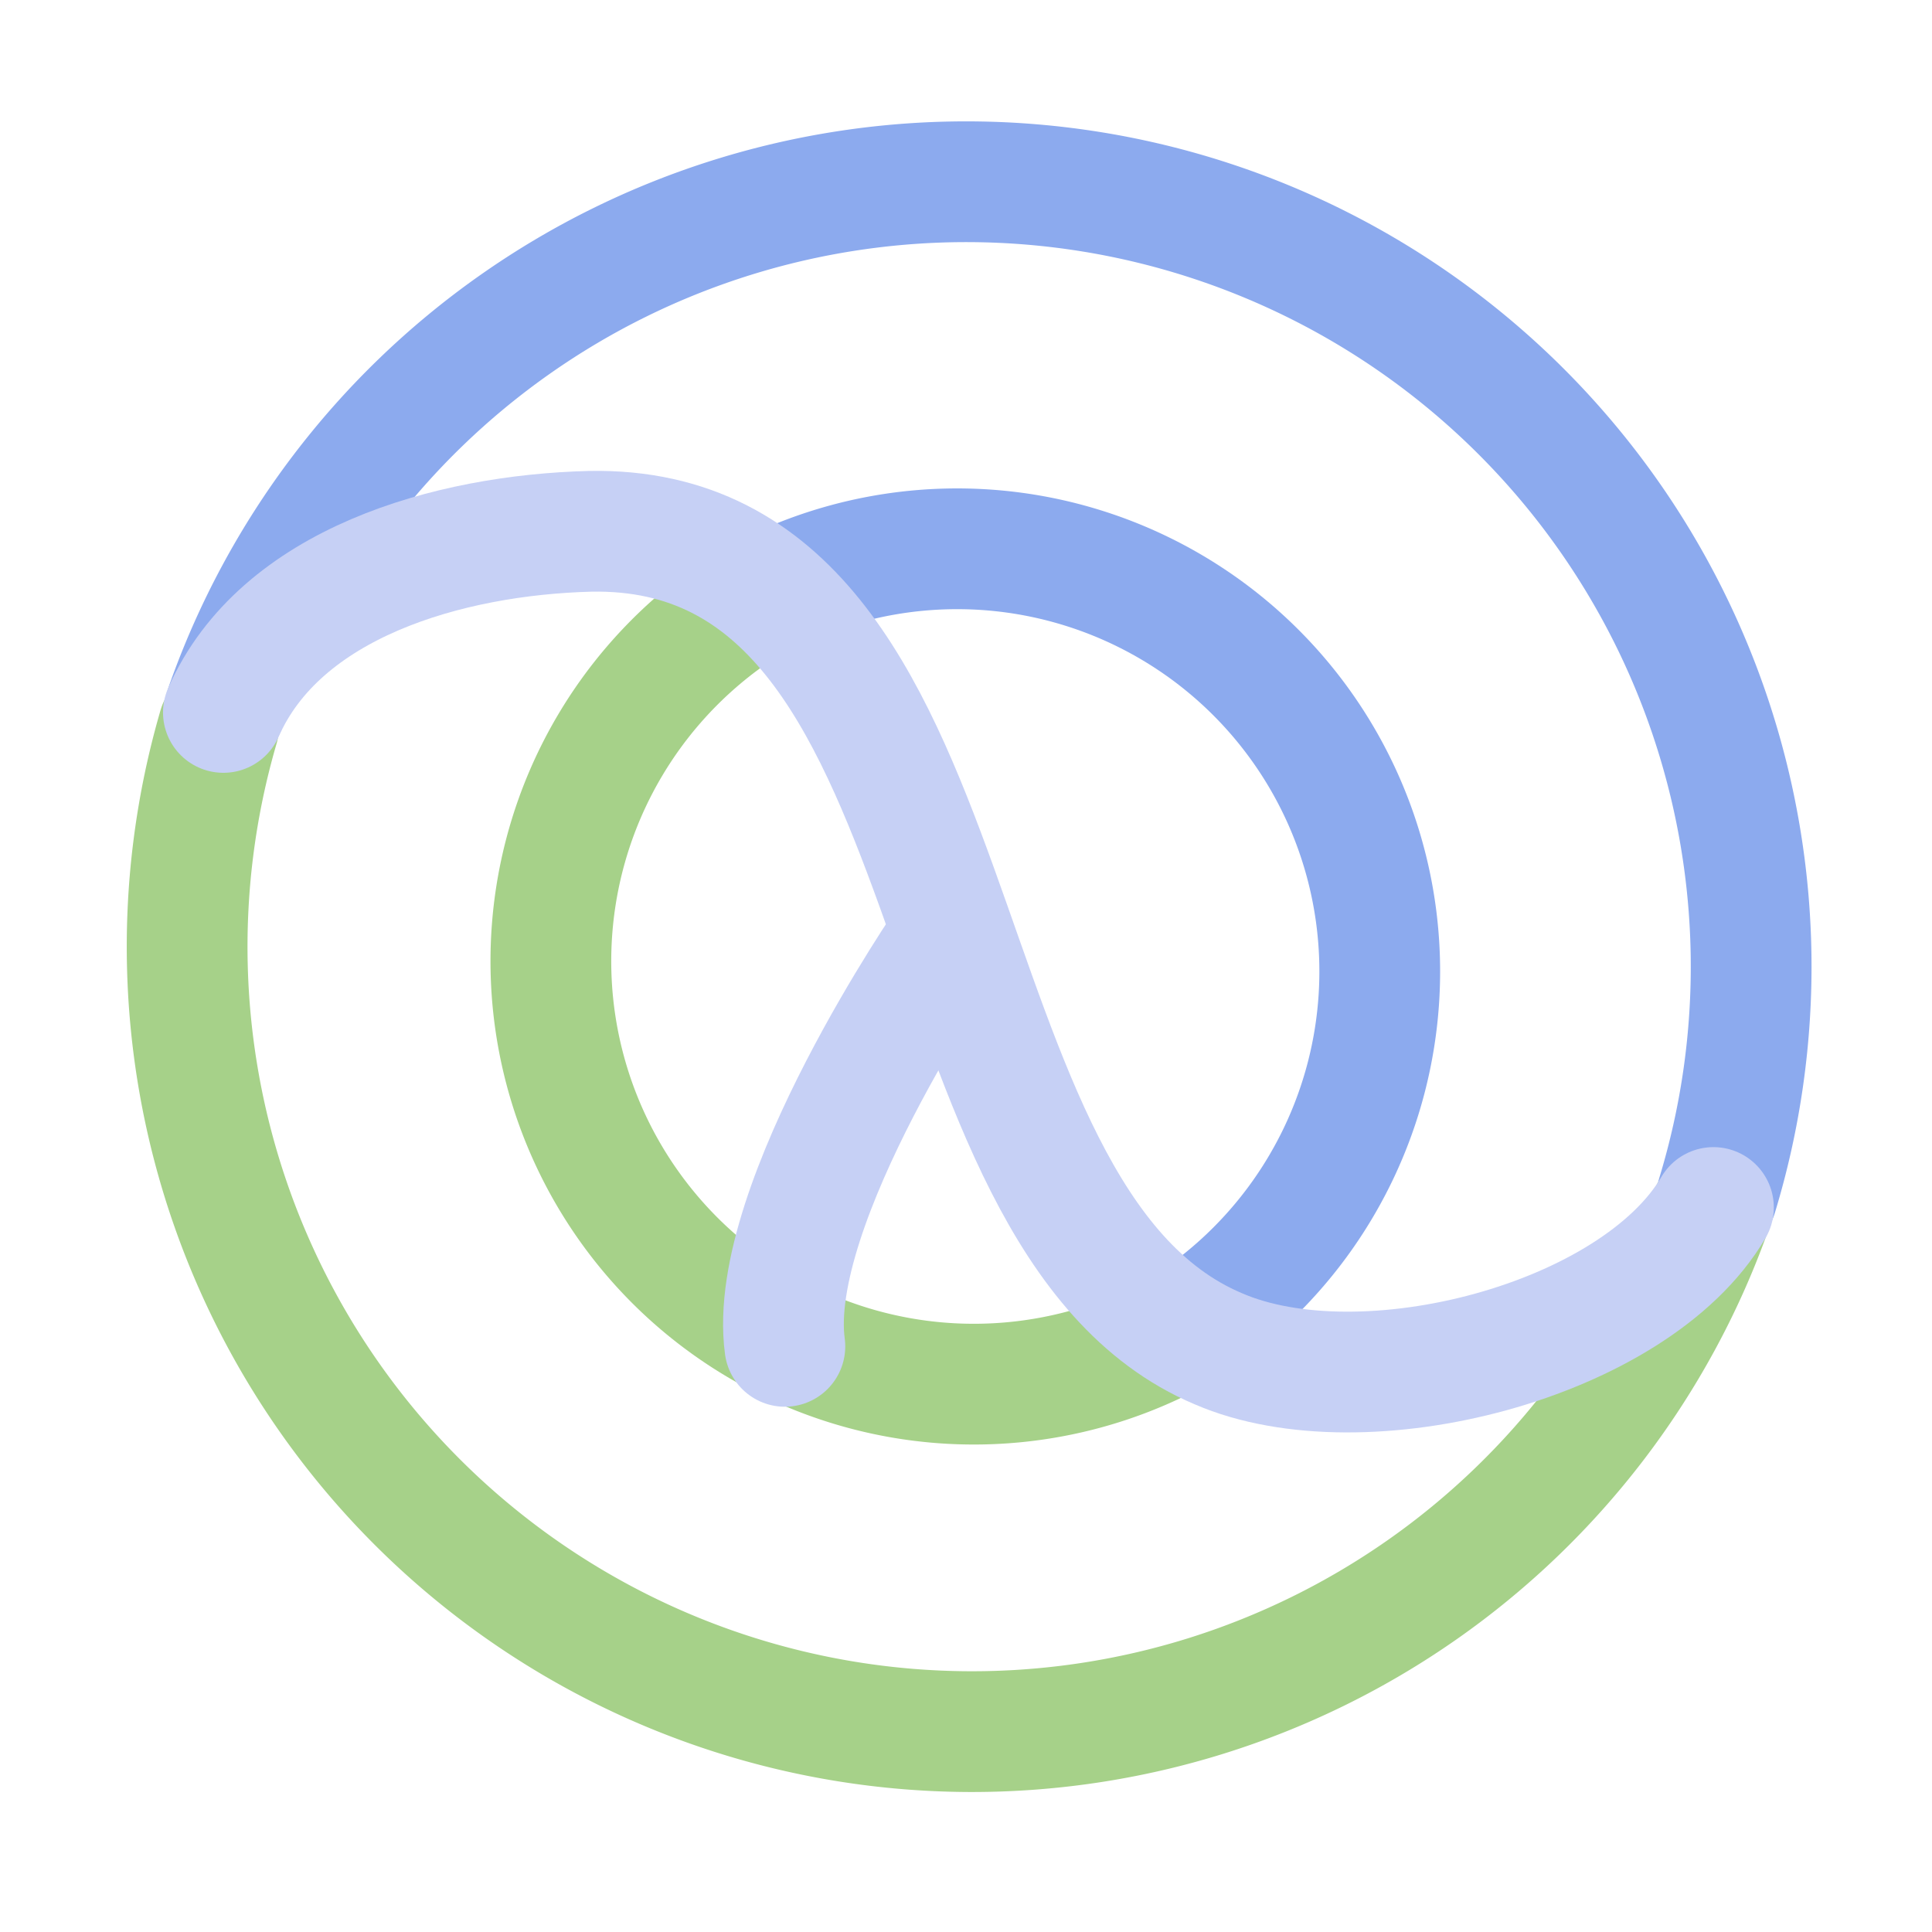 <svg xmlns="http://www.w3.org/2000/svg" width="16" height="16"><g fill="none" fill-rule="evenodd"><path stroke="#a6d189" stroke-linecap="round" stroke-linejoin="round" d="M14.17 10.03A6.5 6.5 0 0 1 1.81 6.02"/><path stroke="#8caaee" stroke-linecap="round" stroke-linejoin="round" d="M1.87 5.85A6.5 6.5 0 0 1 14.22 9.9"/><path stroke="#a6d189" d="M6.36 4.9a3.5 3.5 0 1 0 3.41 6.12"/><path stroke="#8caaee" d="M9.77 11.02a3.5 3.5 0 0 0-3.4-6.11"/><path stroke="#c6d0f5" stroke-linecap="round" stroke-linejoin="round" d="M7.86 7.77s-1.52 2.2-1.36 3.38"/><path stroke="#c6d0f5" stroke-linecap="round" stroke-linejoin="round" d="M1.85 5.9c.47-1.07 1.86-1.47 3.04-1.5 3.3-.06 2.62 5.68 5.2 6.77 1.2.52 3.45-.06 4.1-1.17"/></g></svg>
